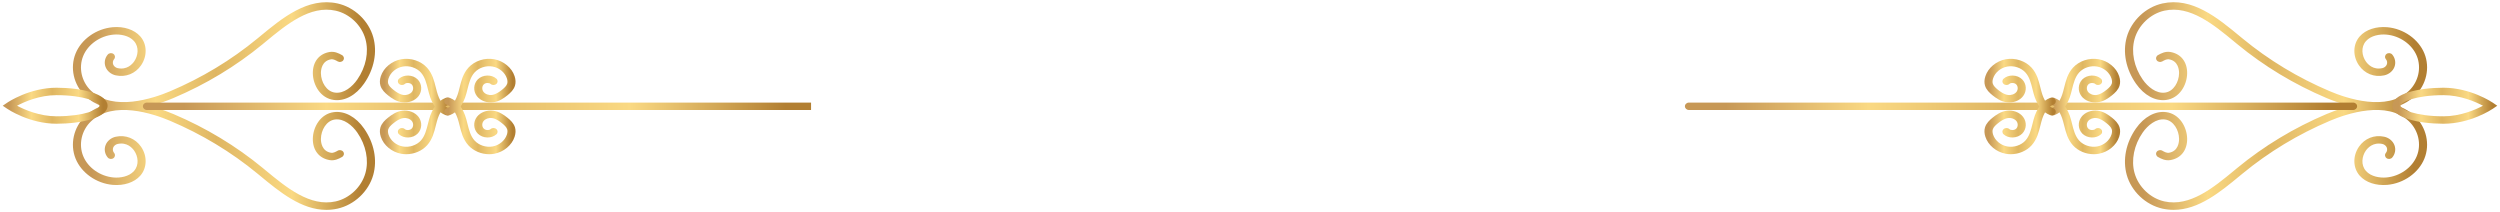 <svg width="871" height="74" viewBox="0 0 871 74" fill="none" xmlns="http://www.w3.org/2000/svg">
<path d="M43.014 38.155C38.174 38.155 33.331 36.941 29.605 33.341C25.635 29.499 24.322 23.584 26.337 18.625C28.35 13.663 33.558 9.987 39.296 9.48C43.181 9.126 46.782 10.323 48.862 12.668C51.253 15.356 51.375 19.501 49.156 22.743C47.154 25.67 43.771 27.014 40.304 26.247C38.68 25.881 37.331 24.765 36.78 23.319C36.219 21.872 36.514 20.216 37.545 19.007C38.029 18.444 38.915 18.349 39.521 18.786C40.136 19.228 40.239 20.041 39.761 20.603C39.331 21.106 39.197 21.855 39.432 22.457C39.67 23.078 40.273 23.577 40.968 23.731C44.24 24.459 46.119 22.319 46.775 21.365C48.069 19.474 48.593 16.458 46.682 14.307C44.935 12.341 41.854 11.855 39.562 12.056C34.875 12.473 30.618 15.475 28.977 19.531C27.327 23.586 28.398 28.421 31.646 31.557C39.384 39.047 53.505 34.229 59.212 31.821C70.318 27.122 80.563 20.938 89.664 13.437L90.618 12.654C98.415 6.214 107.249 -1.072 117.596 1.203C123.444 2.497 128.446 7.224 130.044 12.959C131.51 18.207 130.341 24.098 126.839 29.123C124.014 33.177 120.111 35.317 116.324 34.829C111.638 34.225 109.05 29.608 108.99 25.569C108.931 21.534 111.207 18.674 114.93 18.103C116.539 17.866 117.965 18.519 119.156 19.2C119.816 19.578 120.015 20.377 119.606 20.983C119.194 21.597 118.327 21.773 117.667 21.4C116.922 20.974 116.075 20.544 115.392 20.655C112.006 21.176 111.789 24.519 111.807 25.534C111.849 28.538 113.698 31.881 116.716 32.267C119.843 32.684 122.759 30.184 124.469 27.726C127.504 23.37 128.571 18.092 127.316 13.603C125.969 8.768 121.796 4.798 116.937 3.722C108.037 1.744 99.778 8.564 92.498 14.58L91.544 15.369C82.23 23.037 71.748 29.366 60.388 34.171C56.724 35.721 49.871 38.155 43.014 38.155Z" fill="url(#paint0_linear_2408_10992)"/>
<path d="M113.686 73.118C105.002 73.118 97.416 66.851 90.62 61.24L89.664 60.453C80.563 52.955 70.318 46.769 59.212 42.07C53.507 39.662 39.394 34.843 31.646 42.334C28.398 45.473 27.327 50.306 28.977 54.36C30.618 58.415 34.876 61.42 39.562 61.835C41.852 62.039 44.935 61.553 46.679 59.586C48.593 57.433 48.071 54.417 46.775 52.524C46.121 51.572 44.243 49.426 40.968 50.158C40.273 50.314 39.67 50.81 39.434 51.429C39.197 52.04 39.329 52.781 39.761 53.288C40.239 53.849 40.136 54.663 39.521 55.106C38.913 55.547 38.026 55.45 37.545 54.884C36.514 53.673 36.219 52.019 36.783 50.565C37.331 49.124 38.684 48.005 40.306 47.645C43.752 46.872 47.153 48.217 49.156 51.146C51.375 54.388 51.253 58.53 48.862 61.224C46.782 63.564 43.212 64.749 39.296 64.41C33.558 63.904 28.352 60.23 26.337 55.266C24.322 50.303 25.635 44.391 29.605 40.549C38.605 31.855 54.133 37.072 60.388 39.722C71.748 44.529 82.232 50.856 91.544 58.524L92.5 59.315C99.783 65.328 108.037 72.15 116.937 70.171C121.798 69.094 125.969 65.125 127.316 60.29C128.571 55.801 127.504 50.523 124.469 46.166C122.758 43.71 119.788 41.227 116.716 41.628C113.696 42.015 111.848 45.352 111.806 48.359C111.789 49.374 112.007 52.717 115.392 53.238C116.075 53.345 116.925 52.92 117.666 52.493C118.324 52.12 119.192 52.298 119.604 52.904C120.016 53.514 119.816 54.312 119.156 54.69C117.972 55.373 116.542 56.039 114.93 55.79C111.207 55.215 108.931 52.357 108.99 48.326C109.048 44.285 111.637 39.666 116.324 39.065C120.073 38.579 124.011 40.713 126.839 44.771C130.341 49.795 131.51 55.684 130.044 60.932C128.446 66.67 123.442 71.391 117.596 72.688C116.269 72.98 114.963 73.118 113.686 73.118Z" fill="url(#paint1_linear_2408_10992)"/>
<path d="M19.693 43.108C10.295 43.108 2.794 38.09 2.482 37.877L0.949 36.836L2.482 35.795C2.796 35.582 10.295 30.564 19.693 30.564C28.531 30.564 37.479 32.721 37.479 36.836C37.479 40.955 28.531 43.108 19.693 43.108ZM5.941 36.836C8.562 38.226 13.78 40.521 19.693 40.521C29.381 40.521 34.664 38.087 34.664 36.836C34.664 35.587 29.382 33.153 19.693 33.153C13.759 33.151 8.553 35.443 5.941 36.836Z" fill="url(#paint2_linear_2408_10992)"/>
<path d="M282.572 38.325H51.191C50.413 38.325 49.785 37.746 49.785 37.031C49.785 36.318 50.413 35.738 51.191 35.738H282.574C282.574 36.284 282.574 36.404 282.574 37.118C282.574 37.833 282.572 37.721 282.572 38.325Z" fill="url(#paint3_linear_2408_10992)"/>
<path d="M155.797 40.218C155.621 40.218 155.443 40.186 155.268 40.123C152.515 39.099 150.566 36.55 149.477 32.55C149.351 32.08 149.228 31.601 149.111 31.126C148.558 28.901 148.031 26.804 146.627 25.251C145.137 23.607 142.602 22.768 140.326 23.185C138.038 23.6 136.05 25.251 135.376 27.294C135.144 27.995 135.103 28.639 135.256 29.144C135.501 29.938 136.258 30.629 137.037 31.257C138.035 32.06 139.226 32.905 140.542 33.087C141.694 33.238 142.916 32.793 143.524 31.999C144.116 31.215 144.071 30.054 143.426 29.41C143.127 29.107 142.643 28.918 142.134 28.905C141.603 28.899 141.272 29.02 141.009 29.257C140.451 29.748 139.552 29.74 139.018 29.223C138.479 28.706 138.496 27.887 139.058 27.393C139.88 26.666 141.025 26.307 142.219 26.32C143.486 26.356 144.682 26.844 145.498 27.657C147.034 29.194 147.18 31.698 145.832 33.478C144.624 35.078 142.326 35.939 140.124 35.645C138.081 35.366 136.411 34.196 135.18 33.205C134.128 32.354 132.992 31.292 132.547 29.845C132.242 28.847 132.288 27.736 132.681 26.542C133.649 23.611 136.502 21.244 139.782 20.647C143.108 20.061 146.631 21.207 148.792 23.599C150.621 25.621 151.25 28.122 151.854 30.544C151.969 31.008 152.086 31.469 152.209 31.925C153.064 35.074 154.449 37.026 156.324 37.722C157.044 37.991 157.395 38.747 157.103 39.408C156.88 39.913 156.353 40.218 155.797 40.218Z" fill="url(#paint4_linear_2408_10992)"/>
<path d="M156.174 40.218C155.618 40.218 155.091 39.913 154.868 39.408C154.578 38.746 154.926 37.99 155.645 37.722C157.52 37.026 158.903 35.074 159.761 31.925C159.887 31.46 160.005 30.993 160.12 30.528C160.726 28.113 161.353 25.619 163.177 23.597C165.34 21.204 168.879 20.044 172.189 20.645C175.465 21.242 178.32 23.606 179.286 26.541C179.679 27.734 179.727 28.845 179.422 29.841C178.984 31.281 177.846 32.348 176.791 33.203C175.563 34.194 173.891 35.365 171.84 35.643C169.665 35.942 167.345 35.078 166.136 33.476C164.787 31.696 164.933 29.197 166.471 27.655C167.288 26.842 168.481 26.358 169.748 26.318C170.941 26.285 172.093 26.664 172.911 27.388C173.476 27.884 173.49 28.701 172.951 29.218C172.415 29.732 171.524 29.748 170.963 29.257C170.695 29.02 170.29 28.922 169.832 28.904C169.326 28.918 168.843 29.105 168.543 29.409C167.898 30.053 167.853 31.211 168.442 31.991C169.046 32.794 170.28 33.241 171.421 33.083C172.741 32.902 173.934 32.057 174.93 31.254C175.709 30.624 176.468 29.928 176.706 29.14C176.861 28.635 176.82 27.991 176.59 27.29C175.915 25.248 173.924 23.597 171.638 23.182C169.344 22.764 166.823 23.602 165.338 25.248C163.941 26.793 163.414 28.888 162.858 31.104C162.738 31.59 162.616 32.071 162.487 32.547C161.399 36.546 159.451 39.094 156.698 40.12C156.528 40.186 156.349 40.218 156.174 40.218Z" fill="url(#paint5_linear_2408_10992)"/>
<path d="M141.534 53.729C140.951 53.729 140.362 53.677 139.782 53.572C136.502 52.977 133.651 50.611 132.681 47.676C132.288 46.483 132.242 45.372 132.547 44.376C132.992 42.928 134.126 41.863 135.18 41.014C136.411 40.023 138.083 38.851 140.129 38.574C142.331 38.274 144.626 39.14 145.834 40.744C147.182 42.524 147.036 45.023 145.499 46.56C144.684 47.375 143.488 47.864 142.221 47.9C141.033 47.94 139.88 47.552 139.059 46.829C138.498 46.335 138.481 45.515 139.02 44.999C139.554 44.485 140.453 44.471 141.011 44.965C141.274 45.195 141.608 45.315 142.135 45.313C142.645 45.297 143.129 45.111 143.428 44.808C144.073 44.166 144.118 43.004 143.526 42.221C142.921 41.426 141.706 40.976 140.544 41.135C139.229 41.314 138.035 42.16 137.039 42.963C136.258 43.593 135.503 44.284 135.257 45.081C135.105 45.583 135.146 46.224 135.377 46.926C136.052 48.969 138.04 50.623 140.328 51.035C142.609 51.453 145.137 50.618 146.629 48.969C148.031 47.42 148.555 45.318 149.113 43.099C149.231 42.619 149.353 42.142 149.478 41.67C150.566 37.671 152.516 35.126 155.27 34.099C155.985 33.832 156.811 34.146 157.104 34.814C157.395 35.477 157.046 36.23 156.325 36.498C154.451 37.194 153.067 39.147 152.211 42.295C152.087 42.752 151.971 43.216 151.854 43.678C151.25 46.096 150.623 48.6 148.793 50.623C147.008 52.596 144.291 53.729 141.534 53.729Z" fill="url(#paint6_linear_2408_10992)"/>
<path d="M170.431 53.728C167.676 53.728 164.958 52.594 163.173 50.62C161.349 48.601 160.722 46.104 160.116 43.692C160.001 43.222 159.883 42.756 159.758 42.294C158.898 39.142 157.516 37.191 155.642 36.493C154.922 36.225 154.574 35.472 154.864 34.809C155.159 34.144 155.974 33.829 156.697 34.094C159.45 35.117 161.399 37.666 162.487 41.665C162.617 42.141 162.737 42.623 162.858 43.11C163.414 45.324 163.939 47.417 165.338 48.964C166.828 50.613 169.361 51.447 171.637 51.03C173.924 50.618 175.915 48.964 176.589 46.922C176.819 46.219 176.86 45.578 176.706 45.073C176.467 44.282 175.709 43.591 174.929 42.958C173.934 42.155 172.737 41.309 171.423 41.13C170.283 40.971 169.045 41.422 168.441 42.216C167.851 42.998 167.895 44.161 168.542 44.803C168.843 45.106 169.325 45.294 169.832 45.308C170.29 45.329 170.695 45.192 170.963 44.956C171.527 44.464 172.415 44.48 172.95 44.994C173.489 45.51 173.474 46.33 172.911 46.824C172.09 47.547 170.945 47.93 169.747 47.895C168.481 47.858 167.288 47.37 166.471 46.555C164.933 45.018 164.787 42.516 166.136 40.737C167.344 39.137 169.634 38.266 171.841 38.57C173.888 38.848 175.561 40.019 176.788 41.01C177.844 41.864 178.98 42.933 179.42 44.372C179.725 45.368 179.679 46.48 179.284 47.673C178.318 50.607 175.463 52.976 172.186 53.568C171.605 53.674 171.018 53.728 170.431 53.728Z" fill="url(#paint7_linear_2408_10992)"/>
<path d="M827.983 38.155C821.128 38.155 814.279 35.721 810.607 34.17C799.248 29.365 788.765 23.036 779.452 15.368L778.497 14.579C771.22 8.563 762.965 1.743 754.06 3.721C749.199 4.797 745.025 8.765 743.679 13.601C742.428 18.094 743.49 23.369 746.525 27.722C748.241 30.183 751.183 32.683 754.282 32.266C757.301 31.88 759.146 28.538 759.189 25.533C759.204 24.518 758.99 21.175 755.603 20.654C754.915 20.55 754.069 20.973 753.331 21.399C752.668 21.771 751.805 21.596 751.389 20.982C750.979 20.376 751.178 19.577 751.839 19.199C753.029 18.517 754.47 17.858 756.065 18.102C759.786 18.673 762.062 21.535 762.004 25.566C761.946 29.608 759.354 34.224 754.673 34.828C750.881 35.314 746.983 33.175 744.156 29.119C740.658 24.101 739.489 18.207 740.953 12.957C742.556 7.22 747.558 2.496 753.401 1.202C763.753 -1.082 772.591 6.213 780.382 12.653L781.336 13.436C790.435 20.936 800.686 27.121 811.787 31.82C817.495 34.233 831.612 39.042 839.355 31.556C842.6 28.42 843.675 23.585 842.025 19.53C840.379 15.473 836.126 12.47 831.437 12.055C829.15 11.854 826.066 12.34 824.32 14.306C822.408 16.455 822.928 19.472 824.224 21.364C824.88 22.319 826.759 24.474 830.033 23.73C830.726 23.576 831.328 23.077 831.565 22.46C831.802 21.853 831.672 21.107 831.239 20.602C830.762 20.04 830.867 19.227 831.479 18.785C832.091 18.346 832.976 18.441 833.455 19.006C834.49 20.217 834.78 21.871 834.221 23.325C833.671 24.766 832.321 25.881 830.699 26.248C827.226 27.026 823.846 25.673 821.843 22.744C819.627 19.502 819.746 15.357 822.144 12.669C824.219 10.325 827.823 9.135 831.708 9.48C837.442 9.987 842.649 13.663 844.662 18.626C846.68 23.587 845.369 29.501 841.397 33.341C837.673 36.943 832.825 38.155 827.983 38.155Z" fill="url(#paint8_linear_2408_10992)"/>
<path d="M757.316 73.116C756.034 73.116 754.735 72.978 753.401 72.686C747.558 71.389 742.556 66.668 740.953 60.931C739.489 55.678 740.658 49.787 744.156 44.769C746.985 40.711 750.933 38.582 754.673 39.063C759.355 39.665 761.946 44.285 762.004 48.324C762.062 52.356 759.786 55.215 756.065 55.788C754.451 56.028 753.025 55.37 751.839 54.688C751.178 54.311 750.979 53.512 751.389 52.903C751.805 52.297 752.678 52.118 753.331 52.491C754.07 52.919 754.912 53.338 755.603 53.236C758.99 52.715 759.204 49.372 759.189 48.36C759.146 45.355 757.299 42.015 754.282 41.627C751.197 41.221 748.241 43.708 746.525 46.164C743.492 50.518 742.426 55.797 743.679 60.288C745.03 65.123 749.199 69.094 754.06 70.169C762.967 72.148 771.216 65.326 778.497 59.313L779.452 58.522C788.767 50.854 799.248 44.528 810.607 39.72C816.866 37.07 832.396 31.848 841.394 40.547C845.366 44.39 846.677 50.303 844.659 55.264C842.645 60.228 837.439 63.903 831.704 64.408C827.779 64.741 824.215 63.562 822.135 61.222C819.744 58.528 819.624 54.386 821.84 51.144C823.843 48.216 827.216 46.865 830.695 47.643C832.312 48.002 833.668 49.121 834.217 50.565C834.777 52.017 834.485 53.673 833.452 54.882C832.973 55.447 832.087 55.542 831.476 55.105C830.863 54.661 830.759 53.847 831.236 53.286C831.668 52.781 831.799 52.038 831.565 51.432C831.325 50.808 830.724 50.312 830.033 50.156C826.763 49.444 824.876 51.571 824.221 52.522C822.925 54.415 822.403 57.43 824.317 59.584C826.064 61.551 829.147 62.028 831.433 61.833C836.119 61.417 840.376 58.413 842.022 54.358C843.672 50.305 842.597 45.471 839.351 42.332C831.603 34.841 817.492 39.654 811.783 42.069C800.681 46.769 790.43 52.953 781.333 60.451L780.375 61.238C773.585 66.85 765.996 73.113 757.316 73.116Z" fill="url(#paint9_linear_2408_10992)"/>
<path d="M851.306 43.11C842.468 43.11 833.523 40.957 833.523 36.836C833.523 32.721 842.47 30.564 851.306 30.564C860.704 30.564 868.203 35.582 868.515 35.795L870.048 36.836L868.515 37.877C868.203 38.092 860.704 43.11 851.306 43.11ZM851.306 33.153C841.62 33.153 836.337 35.587 836.337 36.836C836.337 38.087 841.62 40.521 851.306 40.521C857.24 40.521 862.446 38.231 865.062 36.839C862.436 35.447 857.221 33.153 851.306 33.153Z" fill="url(#paint10_linear_2408_10992)"/>
<path d="M819.81 38.325H588.431C587.653 38.325 587.023 37.746 587.023 37.031C587.023 36.318 587.653 35.738 588.431 35.738H819.812C820.591 35.738 821.221 36.318 821.221 37.031C821.221 37.746 820.589 38.325 819.81 38.325Z" fill="url(#paint11_linear_2408_10992)"/>
<path d="M715.203 40.218C714.651 40.218 714.122 39.913 713.901 39.408C713.609 38.747 713.954 37.99 714.675 37.722C716.551 37.026 717.938 35.074 718.789 31.925C718.913 31.468 719.029 31.008 719.146 30.544C719.75 28.122 720.377 25.62 722.208 23.599C724.368 21.206 727.909 20.046 731.216 20.647C734.496 21.244 737.351 23.611 738.316 26.542C738.71 27.736 738.757 28.847 738.451 29.843C738.007 31.292 736.87 32.354 735.818 33.205C734.591 34.196 732.919 35.366 730.873 35.645C728.66 35.939 726.374 35.078 725.164 33.478C723.818 31.697 723.964 29.194 725.499 27.657C726.316 26.844 727.512 26.358 728.779 26.32C730.011 26.312 731.124 26.665 731.944 27.393C732.504 27.887 732.519 28.706 731.98 29.222C731.443 29.74 730.549 29.75 729.992 29.257C729.726 29.022 729.362 28.905 728.863 28.905C728.353 28.919 727.874 29.107 727.57 29.41C726.927 30.053 726.884 31.213 727.473 31.999C728.078 32.793 729.306 33.247 730.454 33.086C731.772 32.905 732.962 32.06 733.959 31.257C734.738 30.63 735.495 29.938 735.741 29.14C735.894 28.638 735.852 27.994 735.621 27.294C734.946 25.251 732.958 23.6 730.672 23.185C728.382 22.767 725.857 23.605 724.373 25.251C722.969 26.803 722.443 28.899 721.885 31.126C721.77 31.603 721.645 32.081 721.522 32.55C720.433 36.549 718.485 39.097 715.729 40.123C715.56 40.186 715.38 40.218 715.203 40.218Z" fill="url(#paint12_linear_2408_10992)"/>
<path d="M714.829 40.218C714.65 40.218 714.472 40.186 714.3 40.123C711.544 39.099 709.595 36.549 708.507 32.55C708.38 32.075 708.255 31.593 708.135 31.107C707.582 28.891 707.057 26.798 705.656 25.251C704.163 23.602 701.621 22.773 699.357 23.185C697.07 23.6 695.079 25.251 694.405 27.294C694.175 27.994 694.135 28.638 694.29 29.143C694.53 29.931 695.287 30.627 696.066 31.26C697.063 32.06 698.253 32.905 699.571 33.086C700.73 33.244 701.954 32.796 702.553 31.999C703.143 31.214 703.099 30.056 702.455 29.41C702.156 29.107 701.672 28.918 701.162 28.905C700.637 28.899 700.299 29.02 700.036 29.257C699.48 29.748 698.584 29.74 698.045 29.222C697.506 28.706 697.525 27.887 698.085 27.393C698.902 26.665 700.036 26.307 701.246 26.32C702.511 26.356 703.711 26.844 704.527 27.657C706.065 29.199 706.21 31.697 704.861 33.478C703.651 35.078 701.358 35.937 699.156 35.645C697.11 35.367 695.438 34.196 694.207 33.205C693.152 32.349 692.015 31.282 691.578 29.843C691.272 28.847 691.32 27.735 691.713 26.542C692.676 23.608 695.532 21.244 698.814 20.647C702.105 20.057 705.654 21.206 707.817 23.599C709.645 25.619 710.277 28.113 710.879 30.529C710.993 30.995 711.113 31.462 711.24 31.926C712.096 35.075 713.48 37.028 715.354 37.724C716.072 37.992 716.42 38.748 716.128 39.41C715.91 39.913 715.382 40.218 714.829 40.218Z" fill="url(#paint13_linear_2408_10992)"/>
<path d="M729.465 53.728C726.707 53.728 723.992 52.595 722.208 50.62C720.377 48.597 719.754 46.094 719.146 43.675C719.029 43.213 718.913 42.749 718.789 42.293C717.938 39.144 716.549 37.193 714.675 36.495C713.954 36.227 713.609 35.474 713.901 34.811C714.192 34.144 715.009 33.831 715.73 34.096C718.487 35.122 720.435 37.668 721.523 41.668C721.647 42.14 721.772 42.618 721.887 43.096C722.445 45.316 722.974 47.416 724.374 48.966C725.863 50.616 728.394 51.449 730.674 51.032C732.96 50.62 734.948 48.966 735.622 46.924C735.856 46.221 735.895 45.581 735.743 45.076C735.497 44.282 734.74 43.592 733.961 42.961C732.964 42.157 731.771 41.311 730.459 41.133C729.275 40.965 728.077 41.425 727.474 42.219C726.884 43.002 726.928 44.163 727.572 44.806C727.876 45.109 728.355 45.297 728.865 45.311C729.361 45.311 729.728 45.194 729.994 44.962C730.55 44.468 731.446 44.482 731.982 44.997C732.521 45.513 732.505 46.332 731.946 46.826C731.125 47.549 730.004 47.932 728.781 47.898C727.514 47.863 726.316 47.372 725.5 46.558C723.964 45.02 723.818 42.522 725.166 40.741C726.376 39.138 728.659 38.271 730.875 38.571C732.917 38.849 734.593 40.02 735.82 41.011C736.872 41.86 738.008 42.926 738.453 44.373C738.758 45.369 738.71 46.48 738.317 47.674C737.354 50.608 734.498 52.974 731.218 53.569C730.636 53.675 730.046 53.728 729.465 53.728Z" fill="url(#paint14_linear_2408_10992)"/>
<path d="M700.562 53.727C699.98 53.727 699.393 53.675 698.814 53.57C695.532 52.978 692.678 50.608 691.713 47.674C691.32 46.481 691.272 45.37 691.578 44.374C692.015 42.934 693.152 41.866 694.207 41.012C695.438 40.02 697.11 38.849 699.159 38.572C701.368 38.273 703.651 39.141 704.861 40.742C706.21 42.519 706.065 45.021 704.527 46.558C703.71 47.373 702.511 47.862 701.246 47.898C700.045 47.938 698.902 47.55 698.085 46.827C697.525 46.333 697.506 45.513 698.045 44.997C698.584 44.483 699.48 44.468 700.036 44.963C700.299 45.193 700.642 45.313 701.162 45.311C701.672 45.296 702.156 45.109 702.455 44.806C703.098 44.164 703.141 43.002 702.553 42.222C701.948 41.421 700.719 40.971 699.576 41.133C698.256 41.312 697.063 42.158 696.066 42.961C695.287 43.593 694.53 44.285 694.29 45.075C694.135 45.581 694.176 46.222 694.405 46.925C695.079 48.967 697.07 50.621 699.357 51.033C701.617 51.451 704.163 50.616 705.659 48.967C707.058 47.42 707.582 45.327 708.135 43.113C708.255 42.627 708.38 42.144 708.507 41.668C709.595 37.669 711.543 35.121 714.3 34.097C715.018 33.83 715.84 34.144 716.13 34.812C716.422 35.475 716.073 36.228 715.356 36.496C713.48 37.192 712.098 39.145 711.241 42.294C711.114 42.759 710.992 43.225 710.881 43.695C710.277 46.105 709.647 48.602 707.822 50.623C706.037 52.594 703.316 53.727 700.562 53.727Z" fill="url(#paint15_linear_2408_10992)"/>
<defs>
<linearGradient id="paint0_linear_2408_10992" x1="25.404" y1="19.466" x2="130.665" y2="19.466" gradientUnits="userSpaceOnUse">
<stop offset="0.061" stop-color="#C79856"/>
<stop offset="0.273" stop-color="#FAD983"/>
<stop offset="0.473" stop-color="#DFB662"/>
<stop offset="0.725" stop-color="#FAD983"/>
<stop offset="0.956" stop-color="#B27F32"/>
</linearGradient>
<linearGradient id="paint1_linear_2408_10992" x1="25.402" y1="54.425" x2="130.663" y2="54.425" gradientUnits="userSpaceOnUse">
<stop offset="0.061" stop-color="#C79856"/>
<stop offset="0.273" stop-color="#FAD983"/>
<stop offset="0.473" stop-color="#DFB662"/>
<stop offset="0.725" stop-color="#FAD983"/>
<stop offset="0.956" stop-color="#B27F32"/>
</linearGradient>
<linearGradient id="paint2_linear_2408_10992" x1="0.949" y1="36.836" x2="37.48" y2="36.836" gradientUnits="userSpaceOnUse">
<stop offset="0.061" stop-color="#C79856"/>
<stop offset="0.273" stop-color="#FAD983"/>
<stop offset="0.473" stop-color="#DFB662"/>
<stop offset="0.725" stop-color="#FAD983"/>
<stop offset="0.956" stop-color="#B27F32"/>
</linearGradient>
<linearGradient id="paint3_linear_2408_10992" x1="49.785" y1="37.031" x2="283.981" y2="37.031" gradientUnits="userSpaceOnUse">
<stop offset="0.061" stop-color="#C79856"/>
<stop offset="0.273" stop-color="#FAD983"/>
<stop offset="0.473" stop-color="#DFB662"/>
<stop offset="0.725" stop-color="#FAD983"/>
<stop offset="0.956" stop-color="#B27F32"/>
</linearGradient>
<linearGradient id="paint4_linear_2408_10992" x1="132.349" y1="30.357" x2="157.206" y2="30.357" gradientUnits="userSpaceOnUse">
<stop offset="0.061" stop-color="#C79856"/>
<stop offset="0.273" stop-color="#FAD983"/>
<stop offset="0.473" stop-color="#DFB662"/>
<stop offset="0.725" stop-color="#FAD983"/>
<stop offset="0.956" stop-color="#B27F32"/>
</linearGradient>
<linearGradient id="paint5_linear_2408_10992" x1="154.765" y1="30.354" x2="179.621" y2="30.354" gradientUnits="userSpaceOnUse">
<stop offset="0.061" stop-color="#C79856"/>
<stop offset="0.273" stop-color="#FAD983"/>
<stop offset="0.473" stop-color="#DFB662"/>
<stop offset="0.725" stop-color="#FAD983"/>
<stop offset="0.956" stop-color="#B27F32"/>
</linearGradient>
<linearGradient id="paint6_linear_2408_10992" x1="132.349" y1="43.865" x2="157.206" y2="43.865" gradientUnits="userSpaceOnUse">
<stop offset="0.061" stop-color="#C79856"/>
<stop offset="0.273" stop-color="#FAD983"/>
<stop offset="0.473" stop-color="#DFB662"/>
<stop offset="0.725" stop-color="#FAD983"/>
<stop offset="0.956" stop-color="#B27F32"/>
</linearGradient>
<linearGradient id="paint7_linear_2408_10992" x1="154.763" y1="43.864" x2="179.619" y2="43.864" gradientUnits="userSpaceOnUse">
<stop offset="0.061" stop-color="#C79856"/>
<stop offset="0.273" stop-color="#FAD983"/>
<stop offset="0.473" stop-color="#DFB662"/>
<stop offset="0.725" stop-color="#FAD983"/>
<stop offset="0.956" stop-color="#B27F32"/>
</linearGradient>
<linearGradient id="paint8_linear_2408_10992" x1="740.335" y1="19.465" x2="845.595" y2="19.465" gradientUnits="userSpaceOnUse">
<stop offset="0.061" stop-color="#C79856"/>
<stop offset="0.273" stop-color="#FAD983"/>
<stop offset="0.473" stop-color="#DFB662"/>
<stop offset="0.725" stop-color="#FAD983"/>
<stop offset="0.956" stop-color="#B27F32"/>
</linearGradient>
<linearGradient id="paint9_linear_2408_10992" x1="740.336" y1="54.422" x2="845.597" y2="54.422" gradientUnits="userSpaceOnUse">
<stop offset="0.061" stop-color="#C79856"/>
<stop offset="0.273" stop-color="#FAD983"/>
<stop offset="0.473" stop-color="#DFB662"/>
<stop offset="0.725" stop-color="#FAD983"/>
<stop offset="0.956" stop-color="#B27F32"/>
</linearGradient>
<linearGradient id="paint10_linear_2408_10992" x1="833.523" y1="36.838" x2="870.05" y2="36.838" gradientUnits="userSpaceOnUse">
<stop offset="0.061" stop-color="#C79856"/>
<stop offset="0.273" stop-color="#FAD983"/>
<stop offset="0.473" stop-color="#DFB662"/>
<stop offset="0.725" stop-color="#FAD983"/>
<stop offset="0.956" stop-color="#B27F32"/>
</linearGradient>
<linearGradient id="paint11_linear_2408_10992" x1="587.023" y1="37.031" x2="821.221" y2="37.031" gradientUnits="userSpaceOnUse">
<stop offset="0.061" stop-color="#C79856"/>
<stop offset="0.273" stop-color="#FAD983"/>
<stop offset="0.473" stop-color="#DFB662"/>
<stop offset="0.725" stop-color="#FAD983"/>
<stop offset="0.956" stop-color="#B27F32"/>
</linearGradient>
<linearGradient id="paint12_linear_2408_10992" x1="713.797" y1="30.354" x2="738.651" y2="30.354" gradientUnits="userSpaceOnUse">
<stop offset="0.061" stop-color="#C79856"/>
<stop offset="0.273" stop-color="#FAD983"/>
<stop offset="0.473" stop-color="#DFB662"/>
<stop offset="0.725" stop-color="#FAD983"/>
<stop offset="0.956" stop-color="#B27F32"/>
</linearGradient>
<linearGradient id="paint13_linear_2408_10992" x1="691.381" y1="30.356" x2="716.235" y2="30.356" gradientUnits="userSpaceOnUse">
<stop offset="0.061" stop-color="#C79856"/>
<stop offset="0.273" stop-color="#FAD983"/>
<stop offset="0.473" stop-color="#DFB662"/>
<stop offset="0.725" stop-color="#FAD983"/>
<stop offset="0.956" stop-color="#B27F32"/>
</linearGradient>
<linearGradient id="paint14_linear_2408_10992" x1="713.796" y1="43.864" x2="738.65" y2="43.864" gradientUnits="userSpaceOnUse">
<stop offset="0.061" stop-color="#C79856"/>
<stop offset="0.273" stop-color="#FAD983"/>
<stop offset="0.473" stop-color="#DFB662"/>
<stop offset="0.725" stop-color="#FAD983"/>
<stop offset="0.956" stop-color="#B27F32"/>
</linearGradient>
<linearGradient id="paint15_linear_2408_10992" x1="691.379" y1="43.863" x2="716.233" y2="43.863" gradientUnits="userSpaceOnUse">
<stop offset="0.061" stop-color="#C79856"/>
<stop offset="0.273" stop-color="#FAD983"/>
<stop offset="0.473" stop-color="#DFB662"/>
<stop offset="0.725" stop-color="#FAD983"/>
<stop offset="0.956" stop-color="#B27F32"/>
</linearGradient>
</defs>
</svg>
